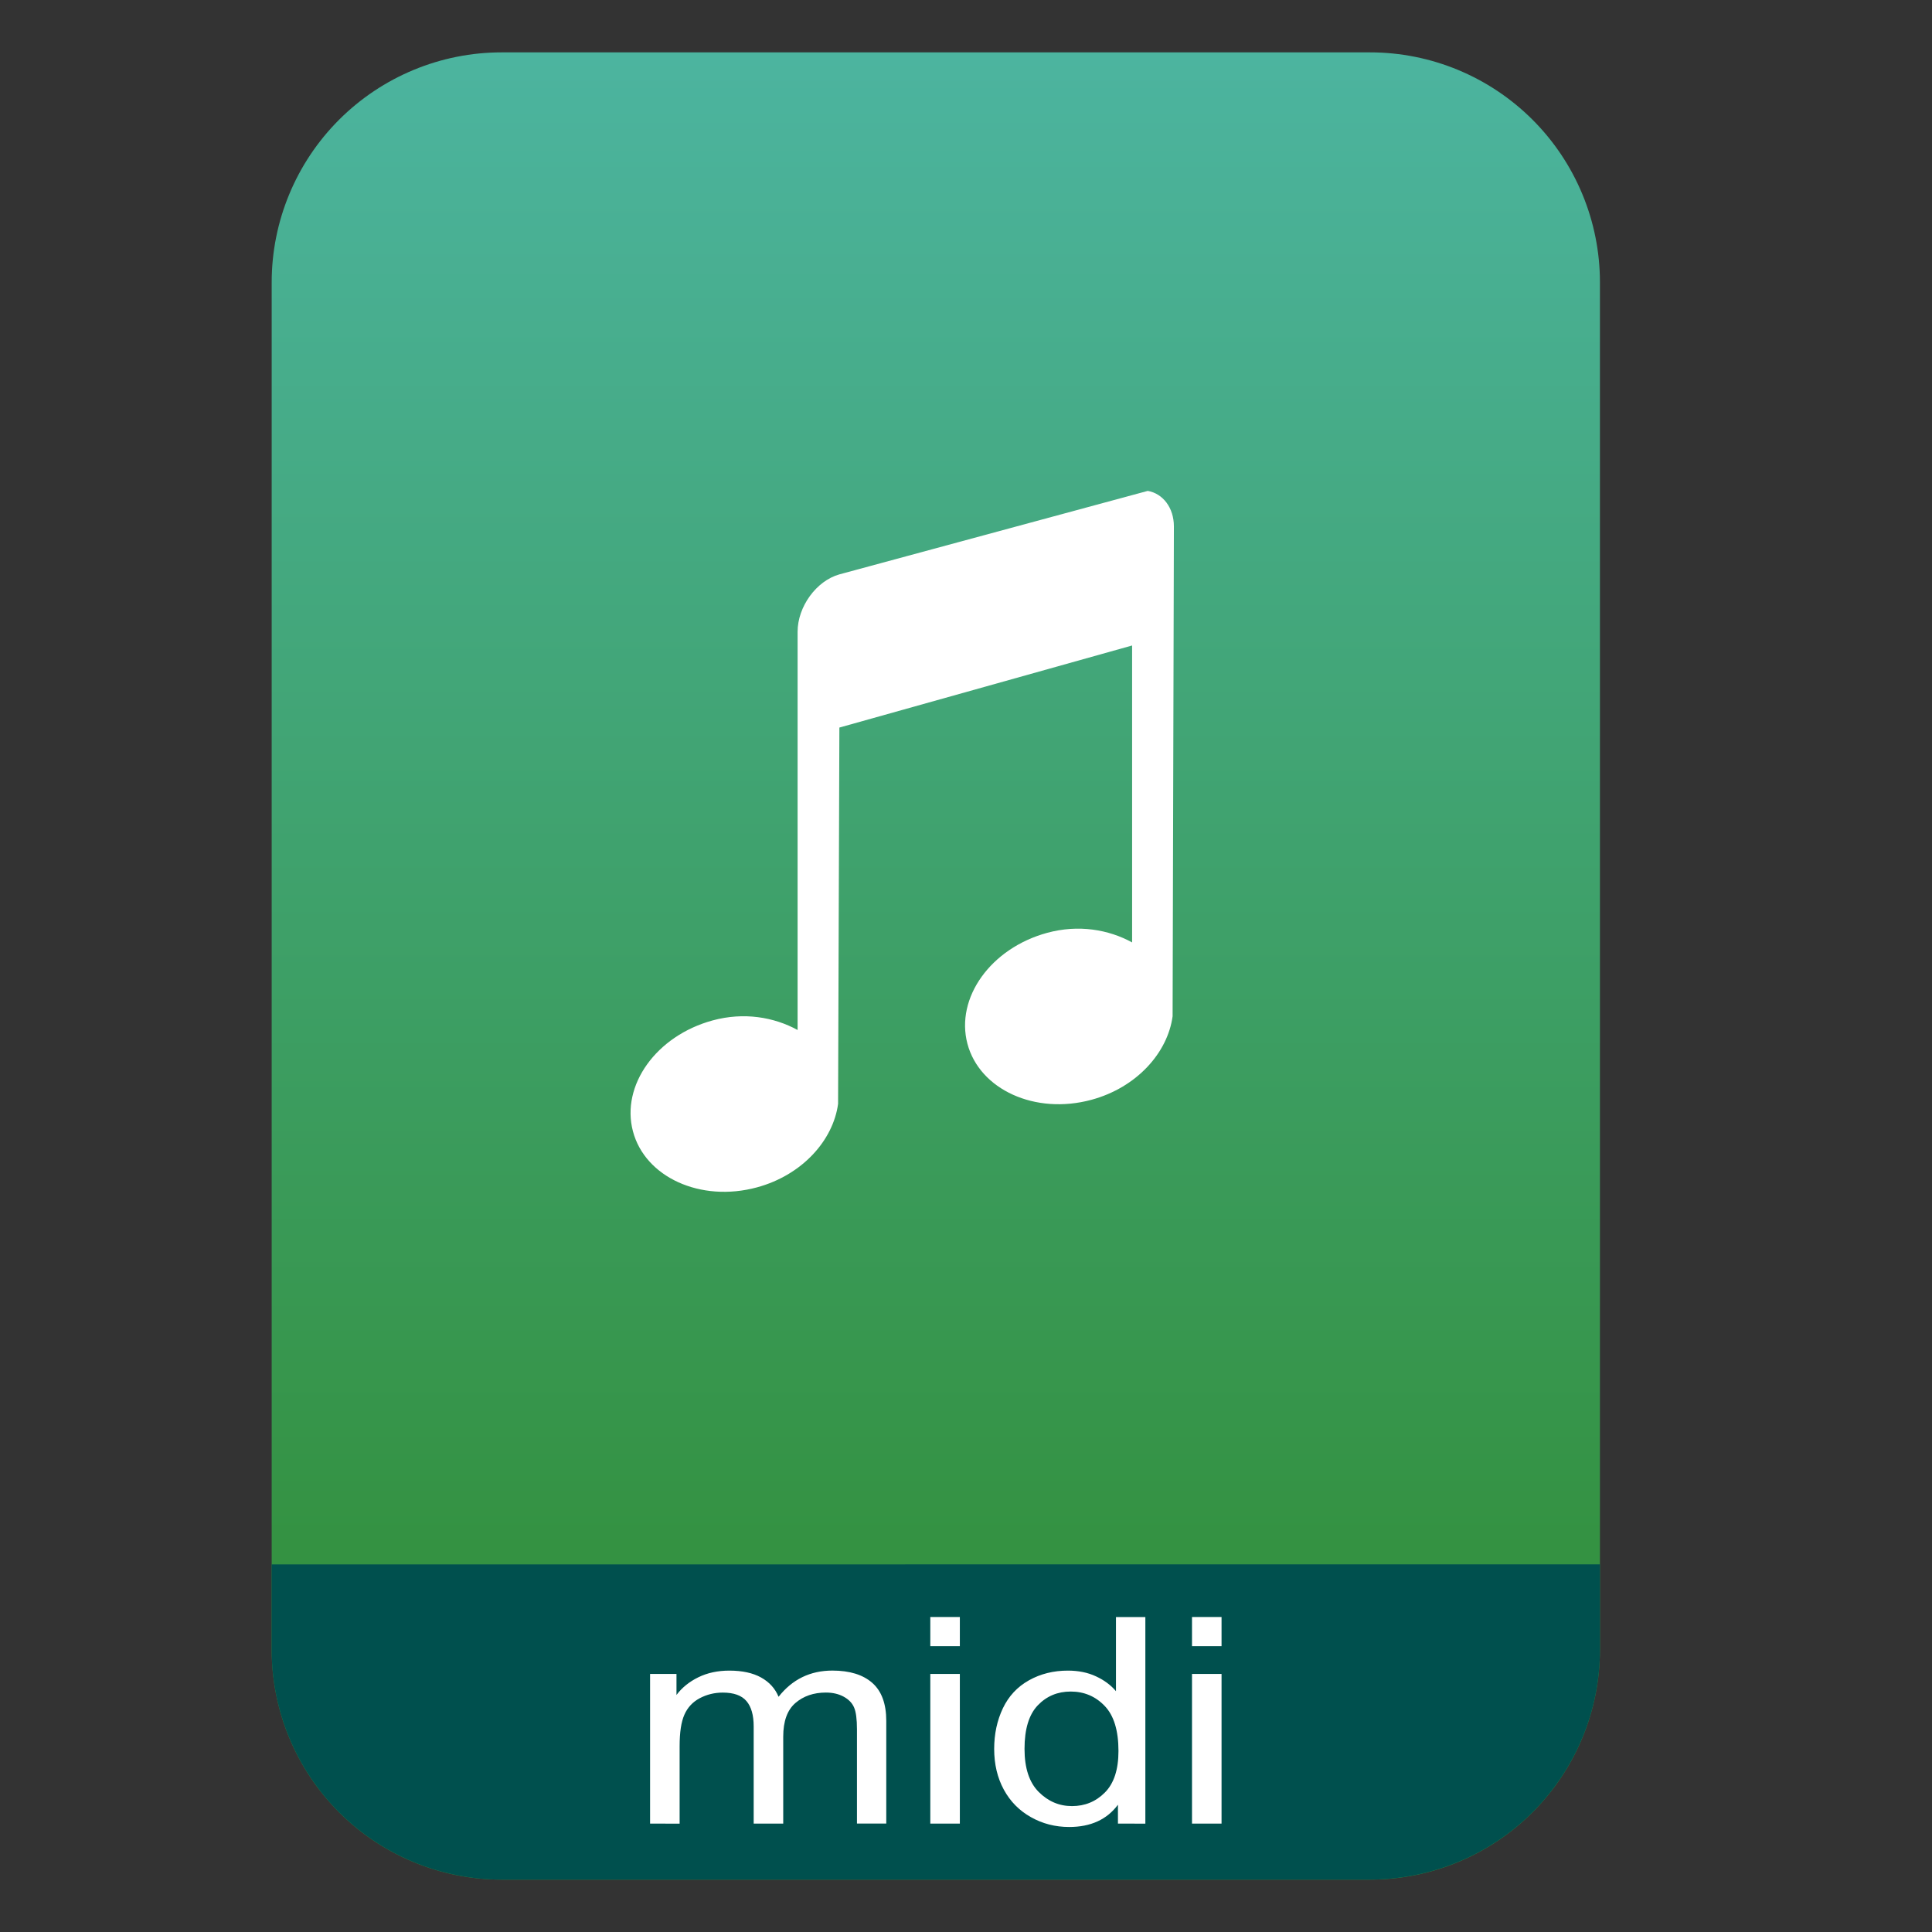 <?xml version="1.0" encoding="UTF-8" standalone="no"?>
<svg
   clip-rule="evenodd"
   fill-rule="evenodd"
   stroke-linejoin="round"
   stroke-miterlimit="2"
   viewBox="0 0 48 48"
   version="1.1"
   id="svg15"
   sodipodi:docname="audio-midi.svg"
   inkscape:version="1.1.2 (0a00cf5339, 2022-02-04)"
   xmlns:inkscape="http://www.inkscape.org/namespaces/inkscape"
   xmlns:sodipodi="http://sodipodi.sourceforge.net/DTD/sodipodi-0.dtd"
   xmlns:xlink="http://www.w3.org/1999/xlink"
   xmlns="http://www.w3.org/2000/svg"
   xmlns:svg="http://www.w3.org/2000/svg">
  <rect x="0" y="0" width="48" height="48" fill="#333333" stroke="none"/>
  <defs
     id="defs19">
    <linearGradient
       inkscape:collect="always"
       xlink:href="#a"
       id="linearGradient4422"
       gradientUnits="userSpaceOnUse"
       gradientTransform="matrix(0,-37.214,37.214,0,460.665,38.515)"
       x2="1" />
  </defs>
  <sodipodi:namedview
     id="namedview17"
     pagecolor="#ffffff"
     bordercolor="#666666"
     borderopacity="1.0"
     inkscape:pageshadow="2"
     inkscape:pageopacity="0.0"
     inkscape:pagecheckerboard="0"
     showgrid="false"
     inkscape:zoom="14.208333"
     inkscape:cx="24"
     inkscape:cy="24"
     inkscape:window-width="1896"
     inkscape:window-height="1022"
     inkscape:window-x="12"
     inkscape:window-y="46"
     inkscape:window-maximized="1"
     inkscape:current-layer="svg15" />
  <linearGradient
     id="a"
     x2="1"
     gradientTransform="matrix(0,-37.214,37.214,0,460.665,38.515)"
     gradientUnits="userSpaceOnUse">
    <stop
       stop-color="#349242"
       offset="0"
       id="stop2" />
    <stop
       stop-color="#4cb49f"
       offset="1"
       id="stop4" />
  </linearGradient>
  <path
     id="path7"
     style="stroke-width:0.75;fill:url(#linearGradient4422)"
     d="M 12.463 1.301 C 10.948 1.301 9.496 1.904 8.424 2.975 C 7.353 4.046 6.75 5.499 6.75 7.014 L 6.75 12.674 L 6.75 40.986 C 6.75 42.501 7.353 43.954 8.424 45.025 C 9.496 46.096 10.948 46.699 12.463 46.699 L 34.037 46.699 C 35.552 46.699 37.004 46.096 38.076 45.025 C 39.147 43.954 39.75 42.501 39.75 40.986 L 39.75 12.674 L 39.75 7.014 C 39.75 5.499 39.147 4.046 38.076 2.975 C 37.004 1.904 35.552 1.301 34.037 1.301 L 28.25 1.301 L 18.25 1.301 L 12.463 1.301 z " />
  <path
     id="path1057-3"
     style="fill:#00504e;fill-opacity:1"
     d="m 6.75,38.867 v 2.119 c 0,1.515 0.603,2.967 1.674,4.039 0.804,0.803 1.822,1.343 2.92,1.562 0,0 0.002,0 0.002,0 0.182,0.036 0.367,0.065 0.553,0.084 0,0 0.002,0 0.002,0 0.186,0.018 0.374,0.027 0.562,0.027 h 0.002 21.57 c 0.568,0 1.128,-0.086 1.662,-0.248 0.889,-0.271 1.709,-0.756 2.379,-1.426 1.071,-1.072 1.674,-2.524 1.674,-4.039 v -2.119 z" />
  <path
     d="m 16.151,45.307 v -3.718 h 0.656 v 0.522 c 0.136,-0.182 0.317,-0.329 0.542,-0.439 0.226,-0.111 0.483,-0.166 0.771,-0.166 0.321,0 0.584,0.057 0.789,0.171 0.205,0.114 0.35,0.274 0.434,0.479 0.342,-0.434 0.788,-0.651 1.338,-0.651 0.429,0 0.759,0.102 0.991,0.306 0.231,0.204 0.347,0.519 0.347,0.943 v 2.552 H 21.291 V 42.965 c 0,-0.252 -0.024,-0.434 -0.072,-0.544 -0.047,-0.111 -0.134,-0.2 -0.259,-0.268 -0.125,-0.068 -0.272,-0.102 -0.441,-0.102 -0.304,0 -0.558,0.087 -0.759,0.261 -0.201,0.174 -0.301,0.452 -0.301,0.835 v 2.16 H 18.725 V 42.892 c 0,-0.28 -0.06,-0.49 -0.18,-0.63 -0.12,-0.14 -0.315,-0.21 -0.588,-0.21 -0.206,0 -0.397,0.047 -0.573,0.14 -0.175,0.093 -0.302,0.23 -0.381,0.41 -0.079,0.179 -0.118,0.439 -0.118,0.777 v 1.929 z m 6.962,-4.408 v -0.725 h 0.734 v 0.725 z m 0,4.408 v -3.718 h 0.734 v 3.718 z m 4.662,0 v -0.469 c -0.275,0.369 -0.679,0.553 -1.211,0.553 -0.345,0 -0.663,-0.081 -0.952,-0.245 -0.29,-0.163 -0.514,-0.391 -0.673,-0.684 -0.159,-0.293 -0.239,-0.63 -0.239,-1.01 0,-0.371 0.072,-0.707 0.216,-1.01 0.144,-0.302 0.36,-0.534 0.648,-0.695 0.288,-0.161 0.61,-0.241 0.967,-0.241 0.261,0 0.494,0.047 0.697,0.142 0.204,0.094 0.37,0.217 0.498,0.369 v -1.841 h 0.73 v 5.132 z m -2.321,-1.856 c 0,0.476 0.117,0.832 0.351,1.068 0.234,0.235 0.51,0.353 0.828,0.353 0.321,0 0.594,-0.112 0.818,-0.338 0.224,-0.225 0.337,-0.569 0.337,-1.031 0,-0.508 -0.114,-0.882 -0.343,-1.12 -0.228,-0.238 -0.51,-0.357 -0.844,-0.357 -0.326,0 -0.599,0.114 -0.818,0.343 -0.219,0.229 -0.329,0.589 -0.329,1.081 z m 4.161,-2.552 v -0.725 h 0.734 v 0.725 z m 0,4.408 v -3.718 h 0.734 v 3.718 z"
     id="path9"
     style="fill:#ffffff;stroke-width:0.645" />
  <path
     d="m 20.855,14.27 c -0.575,0.161 -1.039,0.804 -1.039,1.427 v 9.893 c -0.584,-0.32 -1.333,-0.45 -2.111,-0.238 -1.403,0.382 -2.281,1.615 -1.98,2.754 0.3,1.139 1.681,1.775 3.084,1.393 1.119,-0.304 1.89,-1.165 2.013,-2.074 l 0.032,-9.349 7.273,-2.039 v 7.377 c -0.584,-0.32 -1.333,-0.45 -2.111,-0.238 -1.403,0.382 -2.281,1.615 -1.981,2.754 0.301,1.139 1.682,1.775 3.085,1.393 1.118,-0.304 1.89,-1.165 2.013,-2.074 l 0.032,-12.17 c 0,-0.468 -0.276,-0.818 -0.649,-0.883 z"
     fill-rule="nonzero"
     id="path11"
     style="fill:#ffffff;stroke-width:0.75" />
</svg>

